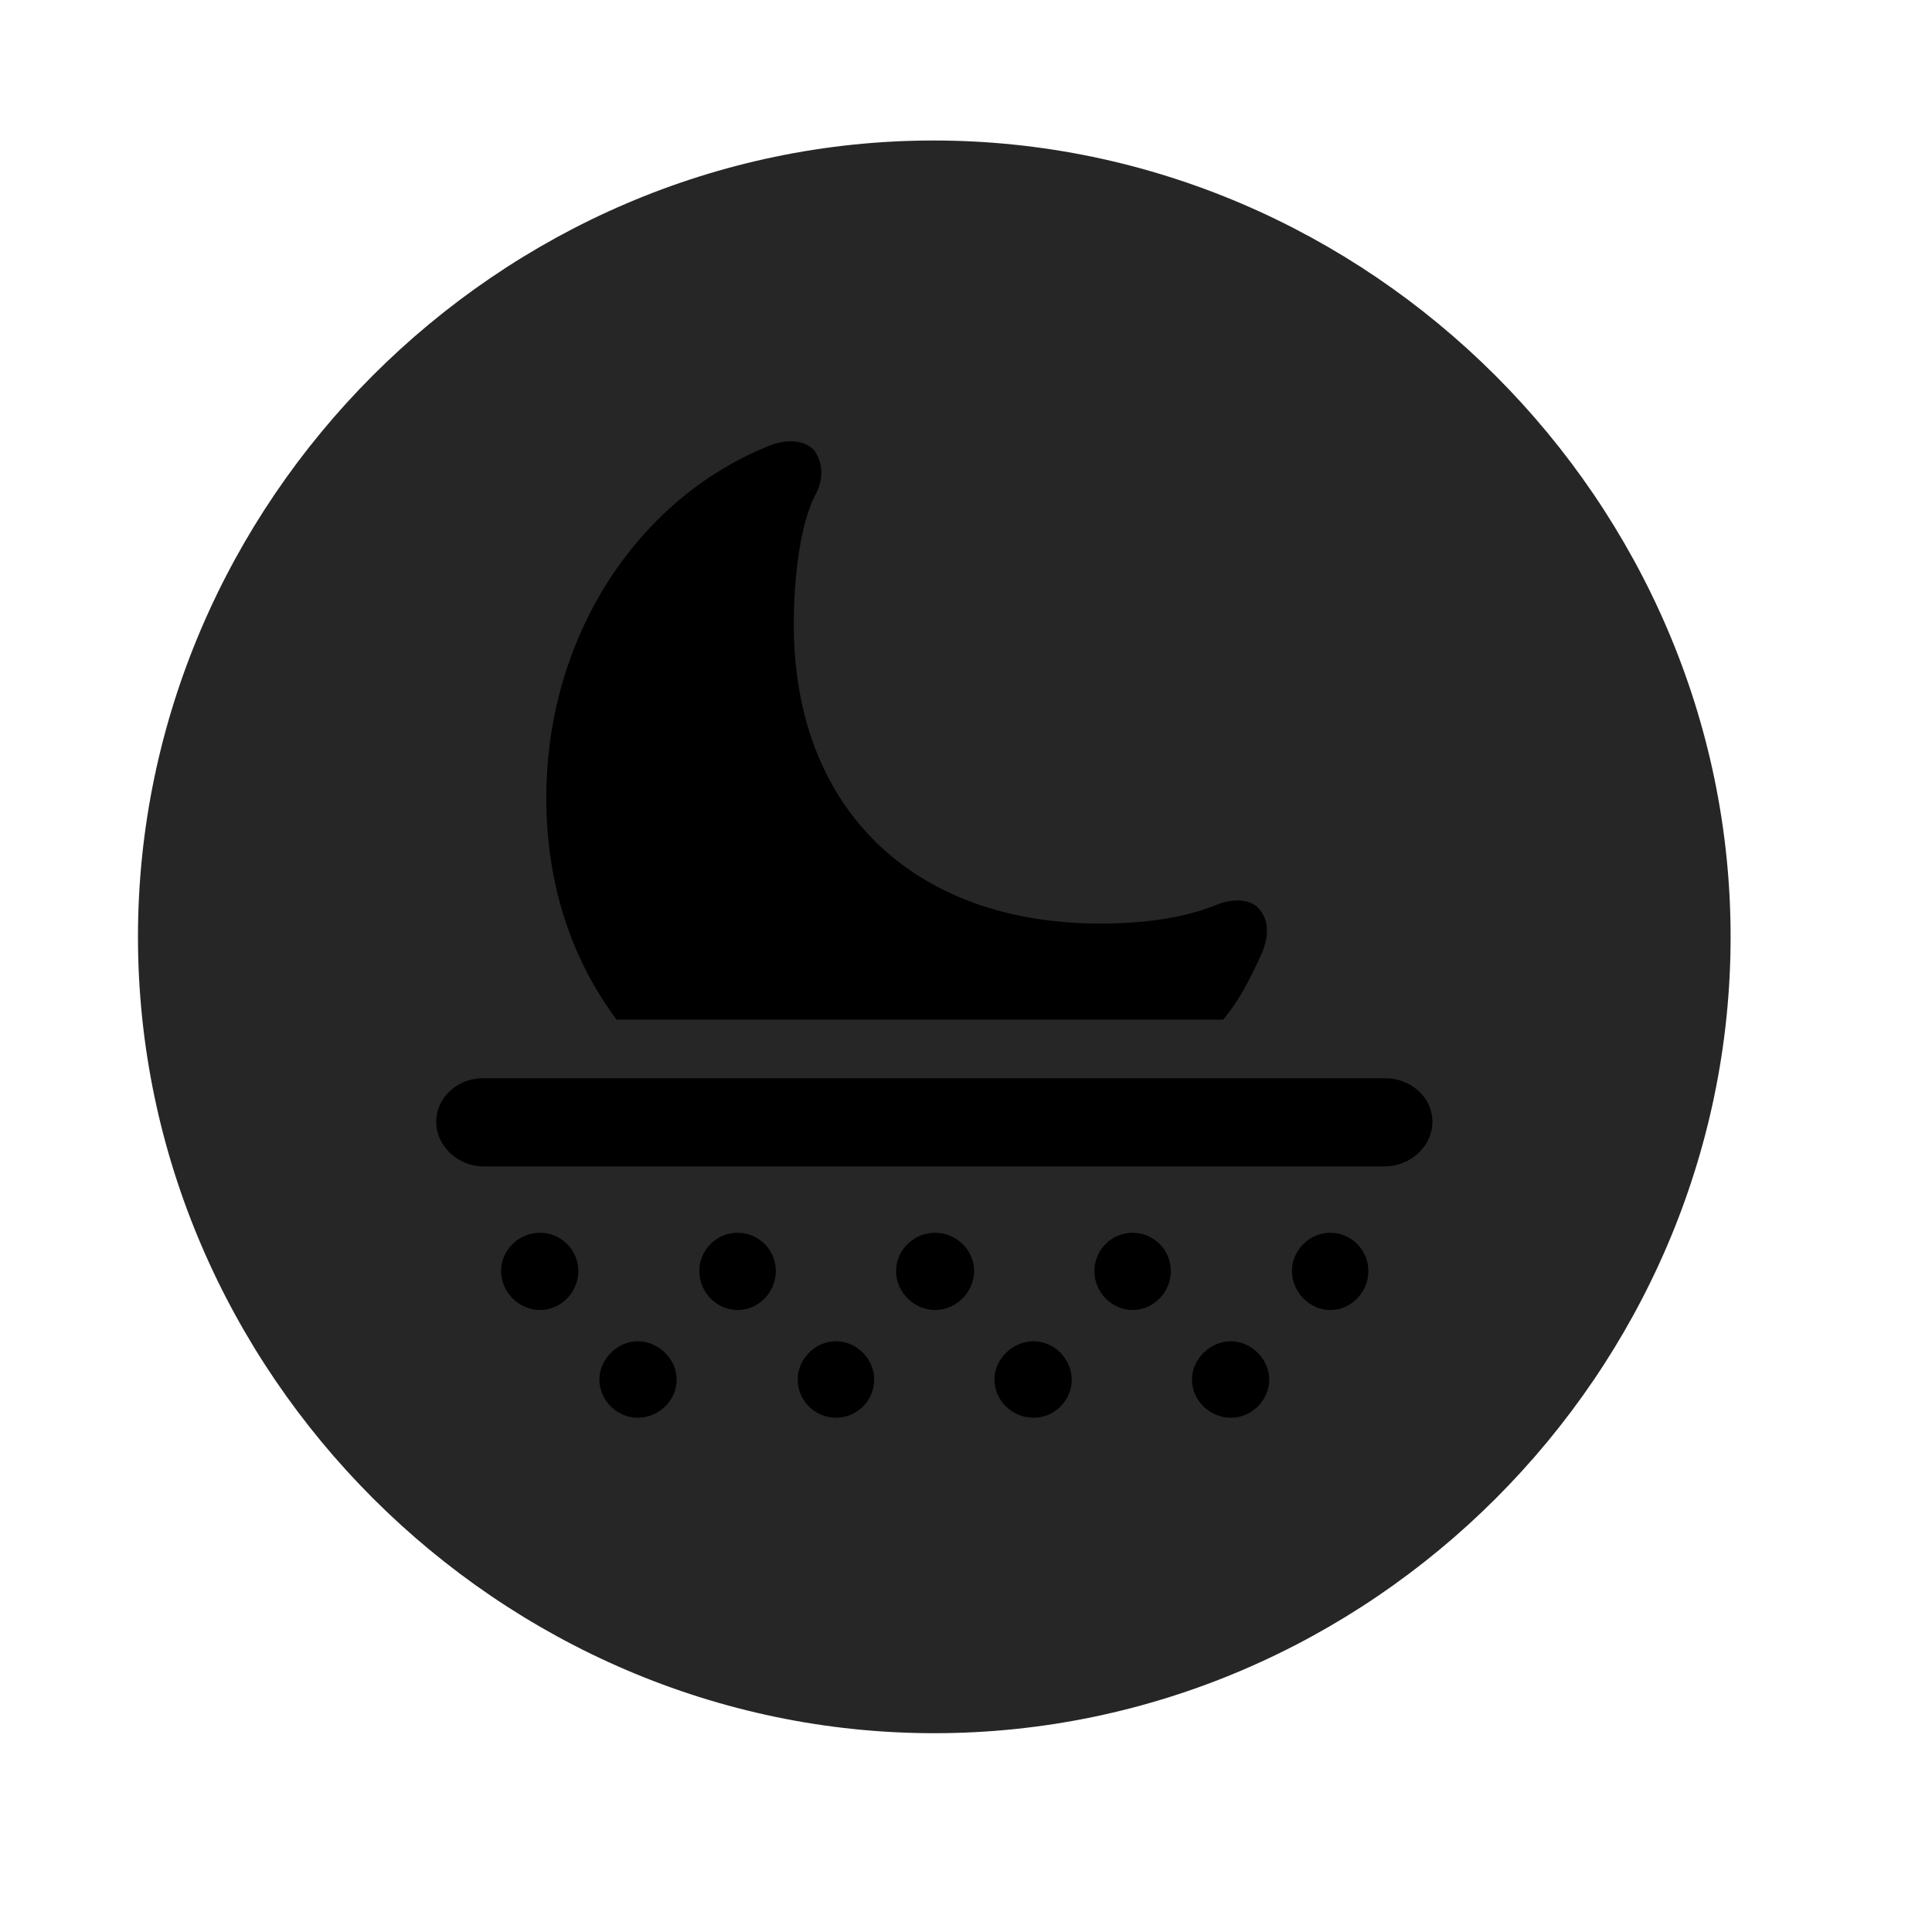 <svg width="29" height="29" viewBox="0 0 29 29" fill="currentColor" xmlns="http://www.w3.org/2000/svg">
<g clip-path="url(#clip0_2207_33681)">
<path d="M14.024 26.016C20.564 26.016 25.977 20.602 25.977 14.062C25.977 7.535 20.552 2.109 14.013 2.109C7.485 2.109 2.071 7.535 2.071 14.062C2.071 20.602 7.497 26.016 14.024 26.016Z" fill="currentColor" fill-opacity="0.85"/>
<path d="M9.255 15.305C8.563 14.379 8.2 13.242 8.2 11.977C8.2 9.586 9.536 7.512 11.517 6.703C11.81 6.574 12.102 6.609 12.232 6.774C12.349 6.949 12.372 7.195 12.232 7.442C12.021 7.852 11.915 8.625 11.915 9.375C11.915 12.117 13.685 13.863 16.52 13.863C17.212 13.863 17.81 13.77 18.29 13.57C18.548 13.477 18.759 13.512 18.876 13.617C19.04 13.781 19.064 14.027 18.935 14.32C18.77 14.684 18.607 15.012 18.36 15.305H9.255ZM7.251 17.508C6.888 17.508 6.548 17.215 6.548 16.84C6.548 16.465 6.876 16.184 7.251 16.184H20.786C21.173 16.184 21.501 16.465 21.501 16.84C21.501 17.215 21.161 17.508 20.786 17.508H7.251ZM8.106 19.664C7.79 19.664 7.521 19.395 7.521 19.078C7.521 18.762 7.79 18.504 8.106 18.504C8.423 18.504 8.681 18.762 8.681 19.078C8.681 19.395 8.423 19.664 8.106 19.664ZM11.071 19.664C10.755 19.664 10.497 19.395 10.497 19.078C10.497 18.762 10.755 18.504 11.071 18.504C11.388 18.504 11.646 18.762 11.646 19.078C11.646 19.395 11.388 19.664 11.071 19.664ZM14.036 19.664C13.72 19.664 13.45 19.395 13.45 19.078C13.45 18.762 13.72 18.504 14.036 18.504C14.352 18.504 14.622 18.762 14.622 19.078C14.622 19.395 14.352 19.664 14.036 19.664ZM17.001 19.664C16.685 19.664 16.427 19.395 16.427 19.078C16.427 18.762 16.685 18.504 17.001 18.504C17.317 18.504 17.575 18.762 17.575 19.078C17.575 19.395 17.317 19.664 17.001 19.664ZM19.966 19.664C19.661 19.664 19.392 19.395 19.392 19.078C19.392 18.762 19.661 18.504 19.966 18.504C20.282 18.504 20.54 18.762 20.54 19.078C20.54 19.395 20.282 19.664 19.966 19.664ZM9.571 21.281C9.267 21.281 8.997 21.024 8.997 20.707C8.997 20.402 9.267 20.133 9.571 20.133C9.888 20.133 10.157 20.402 10.157 20.707C10.157 21.024 9.888 21.281 9.571 21.281ZM12.548 21.281C12.232 21.281 11.974 21.024 11.974 20.707C11.974 20.402 12.232 20.133 12.548 20.133C12.864 20.133 13.122 20.402 13.122 20.707C13.122 21.024 12.864 21.281 12.548 21.281ZM15.513 21.281C15.196 21.281 14.927 21.024 14.927 20.707C14.927 20.402 15.196 20.133 15.513 20.133C15.829 20.133 16.087 20.402 16.087 20.707C16.087 21.024 15.829 21.281 15.513 21.281ZM18.477 21.281C18.161 21.281 17.892 21.024 17.892 20.707C17.892 20.402 18.161 20.133 18.477 20.133C18.782 20.133 19.052 20.402 19.052 20.707C19.052 21.024 18.782 21.281 18.477 21.281Z" fill="currentColor"/>
</g>
<defs>
<clipPath id="clip0_2207_33681">
<rect width="23.906" height="23.918" fill="currentColor" transform="translate(2.071 2.098)"/>
</clipPath>
</defs>
</svg>
